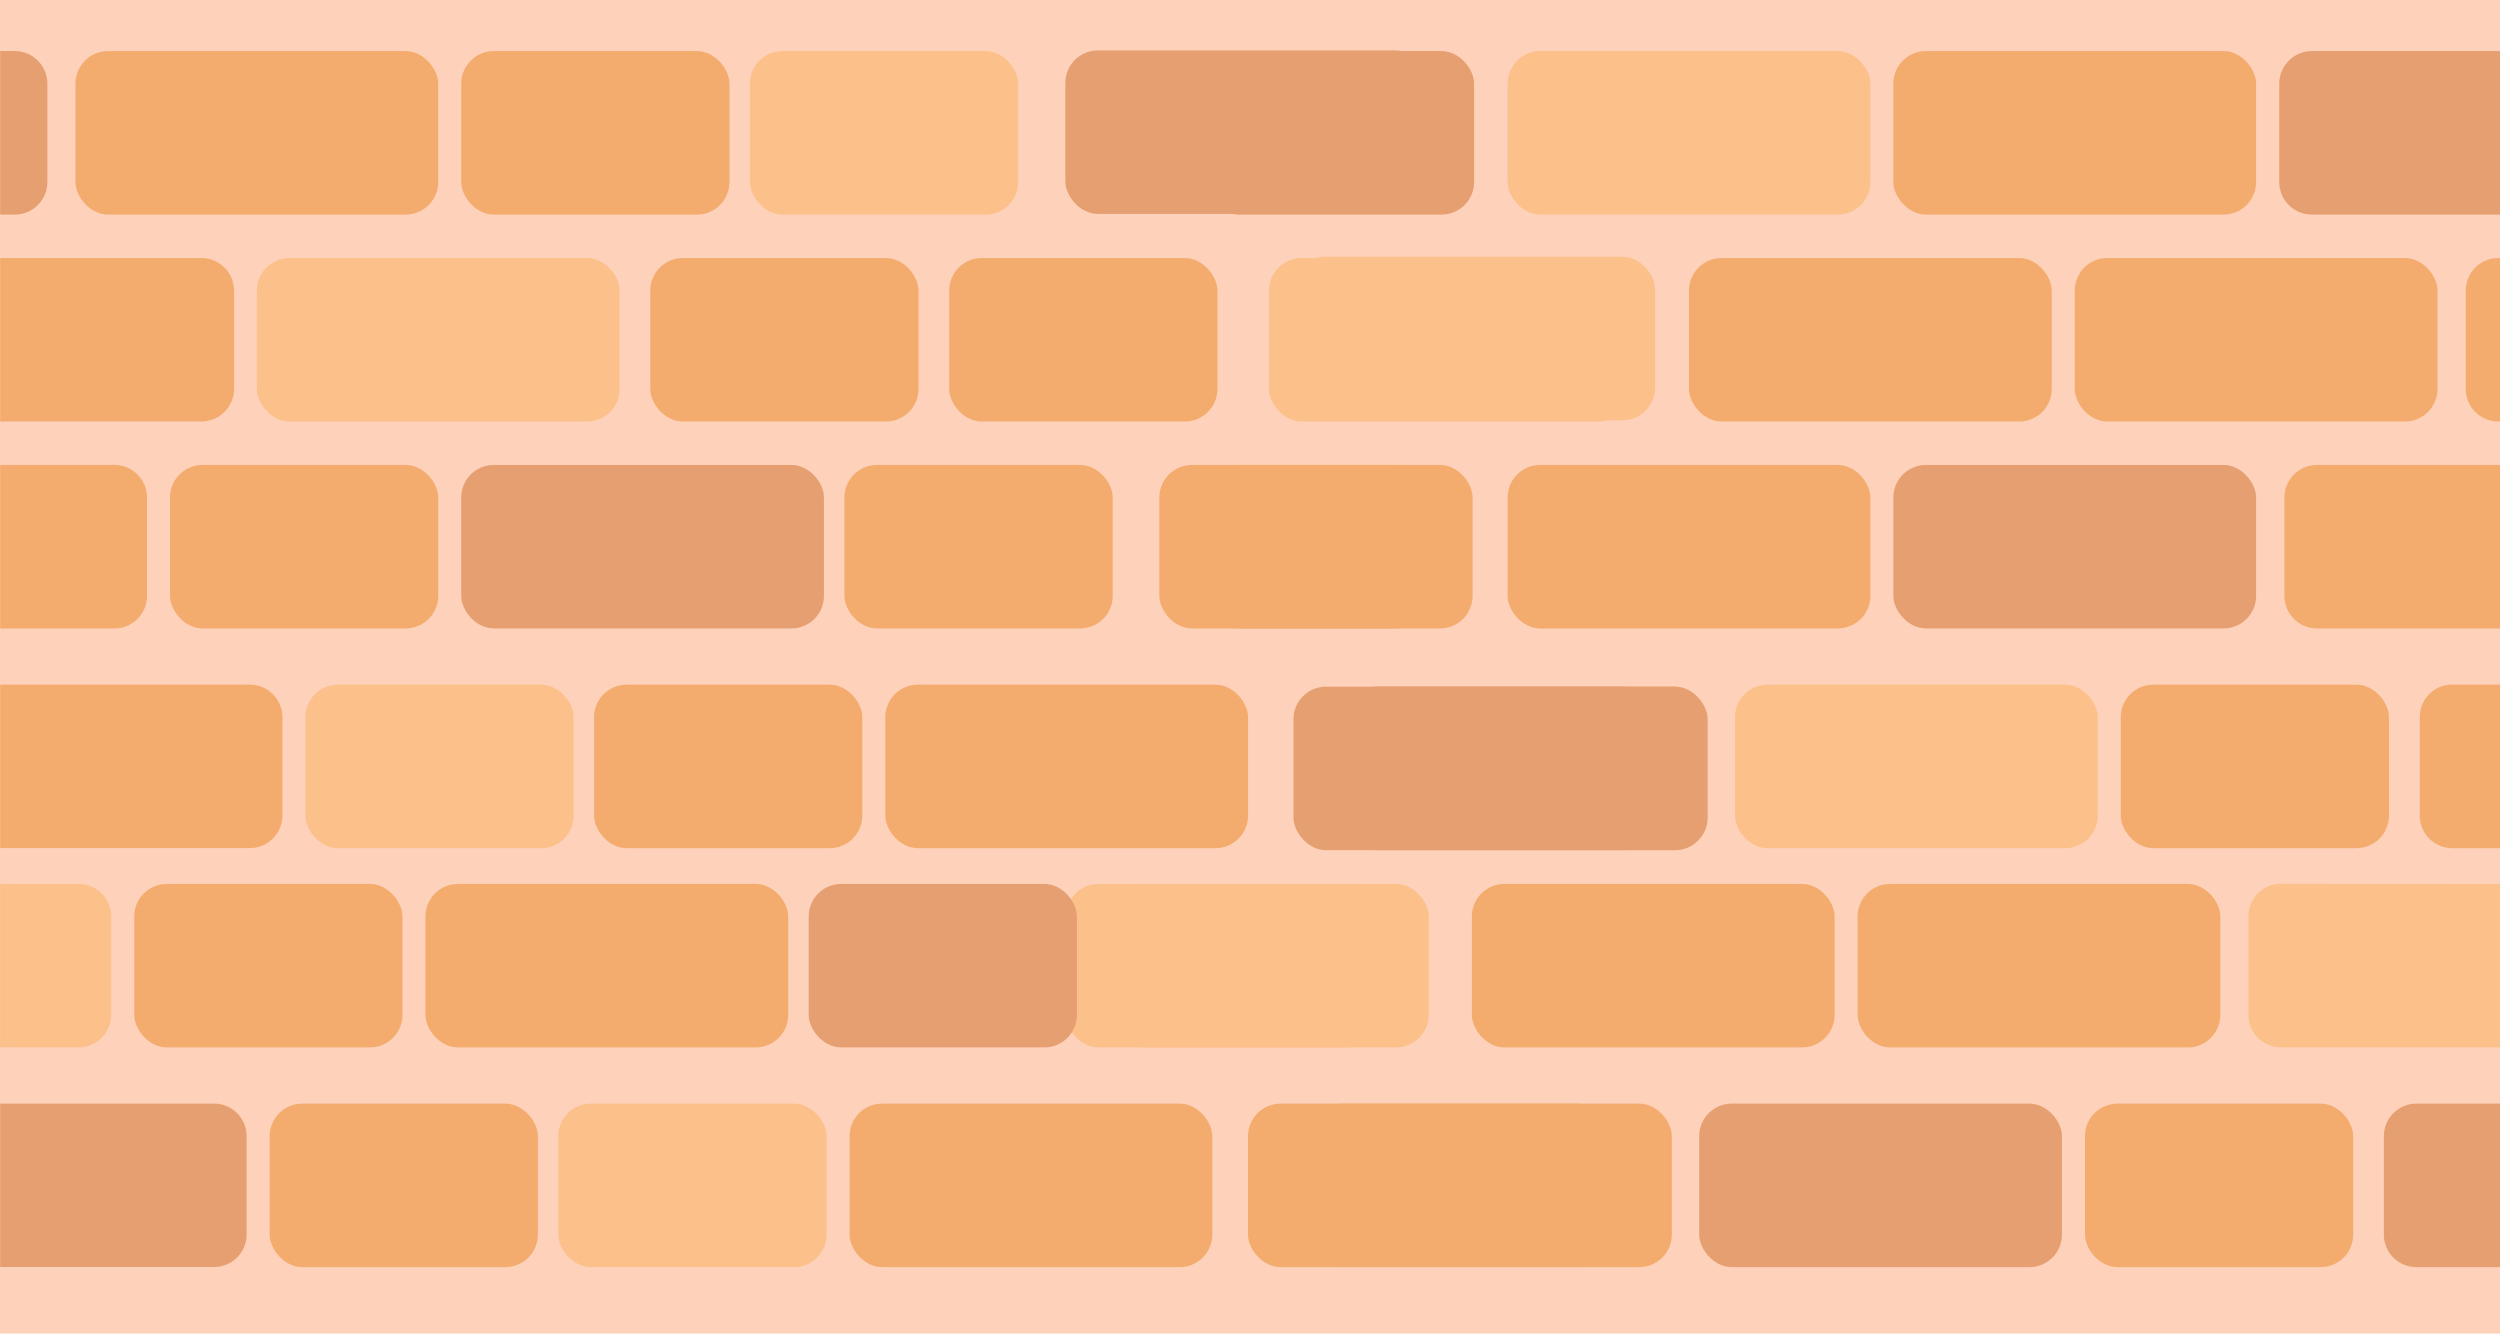 <svg id="Layer_1" data-name="Layer 1" xmlns="http://www.w3.org/2000/svg" viewBox="0 0 778 415"><defs><style>.cls-1{fill:#fed1ba;}.cls-2{fill:#f3ac6e;}.cls-3{fill:#fcc08a;}.cls-4{fill:#e69f71;}.cls-5{fill:none;}</style></defs><rect class="cls-1" width="778" height="415"/><rect class="cls-2" x="469.17" y="144.69" width="112.89" height="50.88" rx="10.13"/><rect class="cls-2" x="418.17" y="213.69" width="112.89" height="50.88" rx="10.13"/><rect class="cls-3" x="469.17" y="15.9" width="112.89" height="50.88" rx="10.13"/><rect class="cls-3" x="402.17" y="79.9" width="112.89" height="50.88" rx="10.13"/><rect class="cls-2" x="525.61" y="80.3" width="112.89" height="50.88" rx="10.13"/><rect class="cls-3" x="539.92" y="213.07" width="112.89" height="50.88" rx="10.13"/><rect class="cls-2" x="645.66" y="80.3" width="112.89" height="50.88" rx="10.13"/><path class="cls-2" d="M1334,530.52V581.4h-57a10.13,10.13,0,0,1-10.13-10.13V540.66a10.14,10.14,0,0,1,10.13-10.14Z" transform="translate(-555.95 -385.83)"/><path class="cls-2" d="M1334,598.9v50.88h-14.88a10.13,10.13,0,0,1-10.13-10.14V609a10.12,10.12,0,0,1,10.13-10.13Z" transform="translate(-555.95 -385.83)"/><rect class="cls-4" x="589.21" y="144.69" width="112.89" height="50.88" rx="10.13"/><rect class="cls-2" x="589.21" y="15.9" width="112.89" height="50.88" rx="10.13"/><path class="cls-4" d="M1334,401.73v50.88h-58.61a10.13,10.13,0,0,1-10.13-10.13V411.86a10.14,10.14,0,0,1,10.13-10.13Z" transform="translate(-555.95 -385.83)"/><rect class="cls-4" x="375.26" y="15.9" width="83.48" height="50.88" rx="10.13"/><path class="cls-2" d="M1334,466.13V517h-.57a10.13,10.13,0,0,1-10.13-10.13V476.26a10.12,10.12,0,0,1,10.13-10.13Z" transform="translate(-555.95 -385.83)"/><rect class="cls-2" x="659.97" y="213.07" width="83.48" height="50.88" rx="10.13"/><rect class="cls-2" x="374.79" y="144.69" width="83.48" height="50.88" rx="10.13"/><rect class="cls-2" x="458.04" y="275.08" width="112.89" height="50.88" rx="10.13"/><rect class="cls-4" x="528.79" y="343.45" width="112.89" height="50.88" rx="10.13"/><rect class="cls-2" x="407.38" y="343.45" width="112.89" height="50.88" rx="10.13"/><path class="cls-3" d="M1334,660.91v50.88H1265.8a10.14,10.14,0,0,1-10.13-10.13V671a10.13,10.13,0,0,1,10.13-10.13Z" transform="translate(-555.95 -385.83)"/><rect class="cls-3" x="331.72" y="275.08" width="112.89" height="50.88" rx="10.13"/><path class="cls-4" d="M1334,729.28v50.88h-26A10.13,10.13,0,0,1,1297.81,770V739.41a10.12,10.12,0,0,1,10.13-10.13Z" transform="translate(-555.95 -385.83)"/><rect class="cls-2" x="578.08" y="275.08" width="112.89" height="50.88" rx="10.13"/><rect class="cls-2" x="648.84" y="343.45" width="83.48" height="50.88" rx="10.13"/><rect class="cls-2" x="275.51" y="213.07" width="112.89" height="50.88" rx="10.13"/><path class="cls-2" d="M601.7,540.66v30.61a10.13,10.13,0,0,1-10.14,10.13H556V530.52h35.61A10.14,10.14,0,0,1,601.7,540.66Z" transform="translate(-555.95 -385.83)"/><path class="cls-2" d="M643.83,609v30.61a10.13,10.13,0,0,1-10.13,10.14H556V598.9H633.7A10.12,10.12,0,0,1,643.83,609Z" transform="translate(-555.95 -385.83)"/><rect class="cls-2" x="23.48" y="15.9" width="112.89" height="50.88" rx="10.13"/><rect class="cls-3" x="79.93" y="80.3" width="112.89" height="50.88" rx="10.13"/><rect class="cls-3" x="394.93" y="80.3" width="112.89" height="50.88" rx="10.13"/><rect class="cls-4" x="143.53" y="144.69" width="112.89" height="50.88" rx="10.13"/><rect class="cls-4" x="331.53" y="15.69" width="112.89" height="50.88" rx="10.13"/><rect class="cls-4" x="402.53" y="213.69" width="112.89" height="50.88" rx="10.13"/><rect class="cls-4" x="418.53" y="213.69" width="112.89" height="50.88" rx="10.13"/><path class="cls-4" d="M570.69,411.86v30.62a10.13,10.13,0,0,1-10.13,10.13H556V401.73h4.61A10.14,10.14,0,0,1,570.69,411.86Z" transform="translate(-555.95 -385.83)"/><rect class="cls-2" x="202.36" y="80.3" width="83.48" height="50.88" rx="10.13"/><path class="cls-2" d="M556,517h62.64a10.14,10.14,0,0,0,10.14-10.13V476.26a10.13,10.13,0,0,0-10.14-10.13H556Z" transform="translate(-555.95 -385.83)"/><rect class="cls-2" x="52.9" y="144.69" width="83.48" height="50.88" rx="10.13"/><rect class="cls-2" x="262.79" y="144.69" width="83.48" height="50.88" rx="10.13"/><rect class="cls-2" x="360.79" y="144.69" width="83.48" height="50.88" rx="10.13"/><rect class="cls-3" x="95.04" y="213.07" width="83.48" height="50.88" rx="10.13"/><rect class="cls-3" x="346.04" y="275.07" width="83.48" height="50.88" rx="10.13"/><rect class="cls-2" x="295.38" y="80.3" width="83.48" height="50.88" rx="10.13"/><rect class="cls-2" x="184.87" y="213.07" width="83.48" height="50.88" rx="10.13"/><rect class="cls-2" x="143.53" y="15.9" width="83.48" height="50.88" rx="10.13"/><rect class="cls-3" x="233.37" y="15.9" width="83.48" height="50.88" rx="10.13"/><rect class="cls-2" x="264.38" y="343.45" width="112.89" height="50.88" rx="10.13"/><rect class="cls-2" x="388.38" y="343.45" width="112.89" height="50.88" rx="10.13"/><path class="cls-3" d="M590.56,671v30.62a10.13,10.13,0,0,1-10.13,10.13H556V660.91h24.48A10.12,10.12,0,0,1,590.56,671Z" transform="translate(-555.95 -385.83)"/><path class="cls-4" d="M632.7,739.41V770a10.14,10.14,0,0,1-10.13,10.13H556V729.28h66.62A10.13,10.13,0,0,1,632.7,739.41Z" transform="translate(-555.95 -385.83)"/><rect class="cls-2" x="132.4" y="275.08" width="112.89" height="50.88" rx="10.13"/><rect class="cls-2" x="41.77" y="275.08" width="83.48" height="50.88" rx="10.13"/><rect class="cls-4" x="251.66" y="275.08" width="83.48" height="50.88" rx="10.13"/><rect class="cls-2" x="83.91" y="343.45" width="83.48" height="50.88" rx="10.13"/><rect class="cls-3" x="173.74" y="343.45" width="83.48" height="50.88" rx="10.13"/><line class="cls-5" y1="131.18" y2="80.3"/></svg>